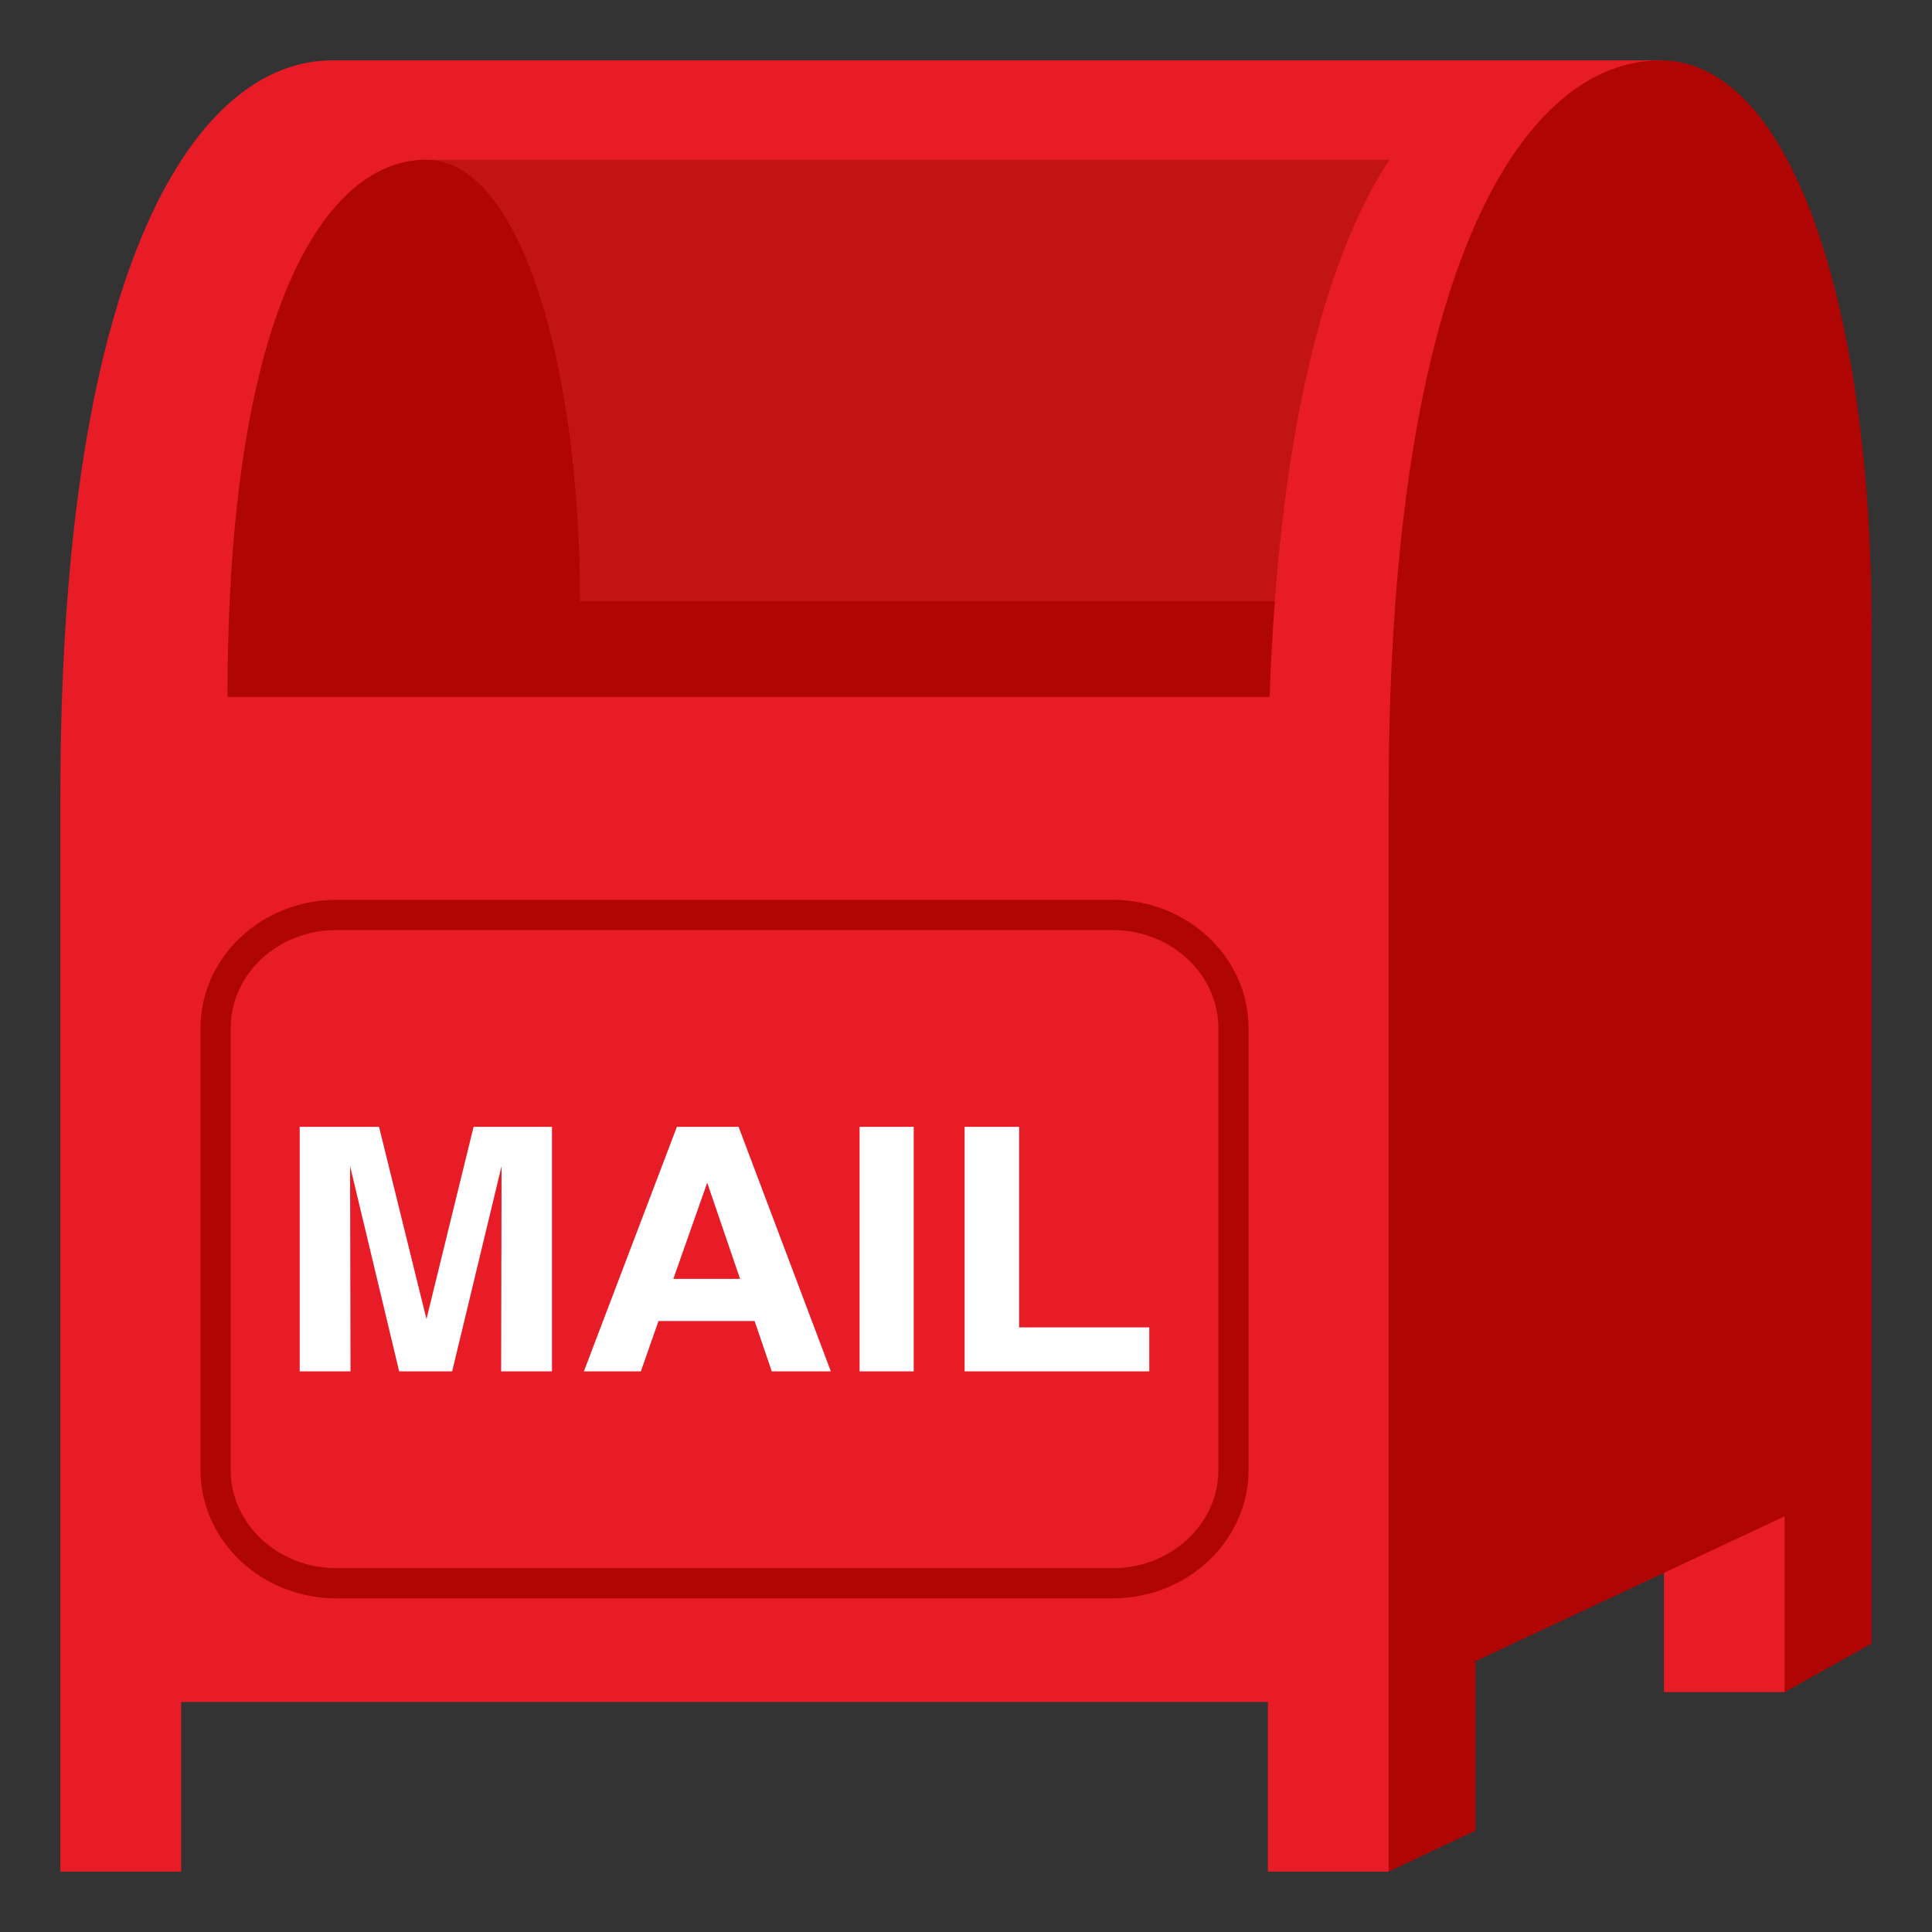 <?xml version="1.0" encoding="utf-8"?>
<!-- Generator: Adobe Illustrator 15.0.0, SVG Export Plug-In . SVG Version: 6.00 Build 0)  -->
<!DOCTYPE svg PUBLIC "-//W3C//DTD SVG 1.1//EN" "http://www.w3.org/Graphics/SVG/1.1/DTD/svg11.dtd">
<svg version="1.1" id="Layer_1" xmlns="http://www.w3.org/2000/svg" xmlns:xlink="http://www.w3.org/1999/xlink" x="0px" y="0px"
	 width="64px" height="64px" viewBox="0 0 64 64" enable-background="new 0 0 64 64" xml:space="preserve">
<rect x="0" y="0" width="64" height="64" fill="#333333" stroke="none"/>
<polygon fill="#E81C27" points="55.12,49.832 60.119,49.832 59.119,56.053 55.12,56.053 "/>
<path fill="#E81C27" d="M55.12,2c0,0-44.078,0-44.119,0C6.583,2,2,8.519,2,26.377V62h4.001v-5.621h36V62H46L55.12,2z"/>
<path fill="#B00505" d="M36.859,52.947H11.141c-2.481,0-4.499-1.906-4.499-4.25V34.059c0-2.343,2.018-4.25,4.499-4.25h25.719
	c2.481,0,4.5,1.907,4.5,4.25v14.639C41.359,51.041,39.341,52.947,36.859,52.947z M11.141,30.808c-1.93,0-3.499,1.458-3.499,3.25
	v14.639c0,1.791,1.569,3.25,3.499,3.25h25.719c1.93,0,3.5-1.459,3.5-3.25V34.059c0-1.792-1.57-3.25-3.5-3.25H11.141z"/>
<path fill="#FFFFFF" d="M15.688,37.328h2.597v8.1h-1.684l0.014-6.797l-1.637,6.797h-1.755l-1.626-6.797l0.014,6.797H9.928v-8.1
	h2.628l1.571,6.367L15.688,37.328z"/>
<path fill="#FFFFFF" d="M22.423,37.328h2.044l3.056,8.1h-1.957l-0.569-1.668h-3.183l-0.584,1.668h-1.888L22.423,37.328z
	 M22.305,42.365h2.211l-1.089-3.186L22.305,42.365z"/>
<path fill="#FFFFFF" d="M30.268,45.428h-1.793v-8.1h1.793V45.428z"/>
<path fill="#FFFFFF" d="M31.953,37.328h1.807v6.643h4.312v1.457h-6.118V37.328z"/>
<path fill="#C21413" d="M46.022,5.292H14.104v14.625h28.125C42.765,12.78,44.201,8.08,46.022,5.292z"/>
<path fill="#B00505" d="M19.215,19.917c0-7.561-1.884-14.625-5.11-14.625c-3.225,0-6.569,4.759-6.569,17.794h34.521
	c0.038-1.107,0.098-2.161,0.173-3.169H19.215z"/>
<path fill="#B00505" d="M55,2c-4.417,0-9,6.519-9,24.377V62l2.88-1.359v-5.613l10.239-4.799v5.824L62,54.445V20.752
	C62,10.396,59.418,2,55,2z"/>
</svg>

